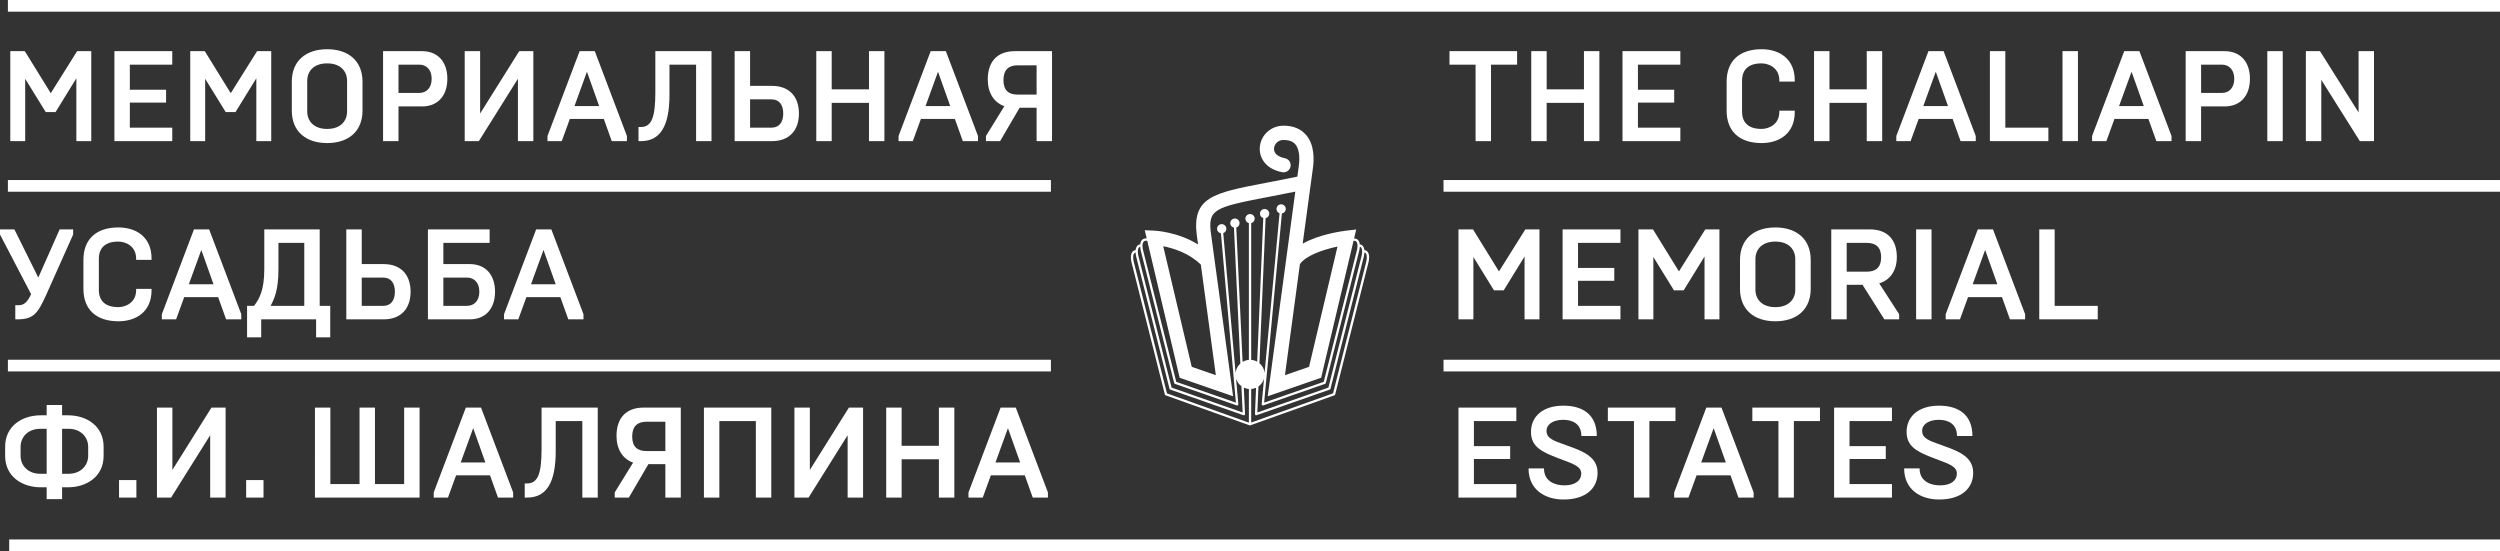 <?xml version="1.0" encoding="utf-8"?>
<!-- Generator: Adobe Illustrator 16.0.0, SVG Export Plug-In . SVG Version: 6.00 Build 0)  -->
<!DOCTYPE svg PUBLIC "-//W3C//DTD SVG 1.1//EN" "http://www.w3.org/Graphics/SVG/1.1/DTD/svg11.dtd">
<svg version="1.1" id="Layer_1" xmlns="http://www.w3.org/2000/svg" xmlns:xlink="http://www.w3.org/1999/xlink" x="0px" y="0px"
	 width="436.108px" height="96.144px" viewBox="0 0 436.108 96.144" enable-background="new 0 0 436.108 96.144"
	 xml:space="preserve">
<rect x="0" y="0" width="436.108" height="96.144" fill="#333333" stroke="none"/>
<g>
	<defs>
		<rect id="SVGID_3_" width="436.108" height="96.144"/>
	</defs>
	<clipPath id="SVGID_2_">
		<use xlink:href="#SVGID_3_"  overflow="visible"/>
	</clipPath>
	
		<line clip-path="url(#SVGID_2_)" fill="none" stroke="#FFFFFF" stroke-width="2.039" x1="1.378" y1="32.425" x2="183.322" y2="32.425"/>
	
		<line clip-path="url(#SVGID_2_)" fill="none" stroke="#FFFFFF" stroke-width="2.039" x1="1.378" y1="63.774" x2="183.322" y2="63.774"/>
	
		<line clip-path="url(#SVGID_2_)" fill="none" stroke="#FFFFFF" stroke-width="2.039" x1="1.605" y1="95.124" x2="436.107" y2="95.124"/>
	
		<line clip-path="url(#SVGID_2_)" fill="none" stroke="#FFFFFF" stroke-width="2.039" x1="1.378" y1="1.02" x2="436.107" y2="1.02"/>
	
		<line clip-path="url(#SVGID_2_)" fill="none" stroke="#FFFFFF" stroke-width="2.039" x1="251.812" y1="32.425" x2="436.107" y2="32.425"/>
	
		<line clip-path="url(#SVGID_2_)" fill="none" stroke="#FFFFFF" stroke-width="2.039" x1="251.812" y1="63.774" x2="436.107" y2="63.774"/>
	<path clip-path="url(#SVGID_2_)" fill="#FFFFFF" d="M341.361,82.628c0,1.166-1.009,2.04-2.937,2.04
		c-1.547,0-3.566-0.628-3.566-2.96h-2.691c0,3.678,2.826,5.427,6.099,5.427c3.947,0,5.943-1.996,5.943-4.643
		c0-2.758-2.422-3.744-5.203-4.73l-0.313-0.113c-2.287-0.807-3.386-1.188-3.386-2.511c0-1.099,1.122-1.906,2.915-1.906
		c1.638,0,3.162,0.717,3.162,2.825h2.691c0-3.789-2.512-5.292-5.831-5.292c-3.52,0-5.651,1.839-5.651,4.575
		c0,2.556,1.817,3.475,4.777,4.597l0.359,0.134C340.128,80.968,341.361,81.394,341.361,82.628 M330.037,84.443h-7.4V80.07h6.324
		v-2.241h-6.324v-4.373h7.4v-2.355h-10.091v15.698h10.091V84.443z M312.927,86.799V73.456h4.553v-2.355h-11.796v2.355h4.553v13.343
		H312.927z M298.936,74.688l2.13,5.988h-4.306L298.936,74.688z M303.262,86.799h2.647v-0.897l-5.607-14.801h-2.646l-5.606,14.801
		v0.897h2.489l1.413-3.88h5.92L303.262,86.799z M287.722,86.799V73.456h4.552v-2.355h-11.795v2.355h4.552v13.343H287.722z
		 M275.837,82.628c0,1.166-1.009,2.04-2.937,2.04c-1.548,0-3.566-0.628-3.566-2.96h-2.691c0,3.678,2.826,5.427,6.1,5.427
		c3.946,0,5.942-1.996,5.942-4.643c0-2.758-2.422-3.744-5.202-4.73l-0.314-0.113c-2.288-0.807-3.386-1.188-3.386-2.511
		c0-1.099,1.121-1.906,2.915-1.906c1.637,0,3.162,0.717,3.162,2.825h2.691c0-3.789-2.512-5.292-5.831-5.292
		c-3.52,0-5.651,1.839-5.651,4.575c0,2.556,1.817,3.475,4.777,4.597l0.358,0.134C274.604,80.968,275.837,81.394,275.837,82.628
		 M264.513,84.443h-7.4V80.07h6.324v-2.241h-6.324v-4.373h7.4v-2.355h-10.091v15.698h10.091V84.443z"/>
	<path clip-path="url(#SVGID_2_)" fill="#FFFFFF" d="M365.938,53.354h-7.513V40.013h-2.69V55.71h10.203V53.354z M346.294,43.601
		l2.131,5.987h-4.305L346.294,43.601z M350.622,55.71h2.646v-0.897l-5.605-14.8h-2.646l-5.605,14.8v0.897h2.488l1.412-3.879h5.92
		L350.622,55.71z M336.943,40.013h-2.691V55.71h2.691V40.013z M322.144,47.391v-5.023h3.521c1.57,0,2.489,0.763,2.489,2.512
		s-0.919,2.512-2.489,2.512H322.144z M319.453,55.71h2.691v-6.032h2.758l3.813,6.032h2.578v-0.897l-3.475-5.382
		c1.951-0.604,3.072-2.265,3.072-4.597c0-3.005-1.637-4.821-4.732-4.821h-6.705V55.71z M313.174,50.529
		c0,1.683-1.144,3.051-3.476,3.051c-2.332,0-3.476-1.368-3.476-3.051v-5.337c0-1.682,1.144-3.05,3.476-3.05
		c2.332,0,3.476,1.368,3.476,3.05V50.529z M315.865,45.327c0-3.565-2.4-5.65-6.167-5.65c-3.767,0-6.167,2.085-6.167,5.65v5.067
		c0,3.566,2.4,5.651,6.167,5.651c3.767,0,6.167-2.085,6.167-5.651V45.327z M297.342,55.71h2.601V40.013h-2.466l-4.597,7.333
		l-4.53-7.333h-2.534V55.71h2.601V44.834l3.588,5.808h1.704l3.633-5.897V55.71z M282.677,53.354h-7.401v-4.372h6.324V46.74h-6.324
		v-4.373h7.401v-2.354h-10.091V55.71h10.091V53.354z M265.948,55.71h2.601V40.013h-2.466l-4.597,7.333l-4.53-7.333h-2.534V55.71
		h2.601V44.834l3.588,5.808h1.704l3.633-5.897V55.71z"/>
	<path clip-path="url(#SVGID_2_)" fill="#FFFFFF" d="M404.933,13.925l6.727,10.696h2.468V8.924h-2.691V19.62l-6.728-10.696h-2.467
		v15.697h2.691V13.925z M398.206,8.924h-2.691v15.697h2.691V8.924z M388.069,18.566c2.781,0,4.418-1.883,4.418-4.821
		c0-2.937-1.637-4.821-4.418-4.821h-6.793v15.697h2.69v-6.055H388.069z M383.967,16.212v-4.934h3.632
		c1.166,0,2.153,0.808,2.153,2.467c0,1.66-0.987,2.467-2.153,2.467H383.967z M371.835,12.513l2.131,5.986h-4.307L371.835,12.513z
		 M376.163,24.621h2.646v-0.896l-5.606-14.801h-2.646l-5.606,14.801v0.896h2.489l1.413-3.879h5.92L376.163,24.621z M362.483,8.924
		h-2.691v15.697h2.691V8.924z M357.327,22.267h-7.513V8.924h-2.69v15.697h10.203V22.267z M337.684,12.513l2.13,5.986h-4.306
		L337.684,12.513z M342.011,24.621h2.646v-0.896l-5.606-14.801h-2.646l-5.606,14.801v0.896h2.489l1.413-3.879h5.919L342.011,24.621z
		 M319.139,24.621v-6.682h6.503v6.682h2.691V8.924h-2.691v6.66h-6.503v-6.66h-2.691v15.697H319.139z M303.89,14.06
		c0-1.861,1.077-3.005,3.386-3.005c1.368,0,3.117,0.852,3.117,2.96v0.224h2.691v-0.224c0-3.79-2.713-5.427-5.785-5.427
		c-3.902,0-6.1,2.085-6.1,5.65v5.068c0,3.565,2.198,5.65,6.1,5.65c3.072,0,5.785-1.637,5.785-5.426v-0.225h-2.691v0.225
		c0,2.108-1.749,2.96-3.117,2.96c-2.309,0-3.386-1.144-3.386-3.005V14.06z M293.126,22.267h-7.4v-4.372h6.324v-2.243h-6.324v-4.373
		h7.4V8.924h-10.091v15.697h10.091V22.267z M269.806,24.621v-6.682h6.503v6.682H279V8.924h-2.691v6.66h-6.503v-6.66h-2.691v15.697
		H269.806z M260.096,24.621V11.278h4.552V8.924h-11.795v2.354h4.552v13.343H260.096z"/>
	<path clip-path="url(#SVGID_2_)" fill="#FFFFFF" d="M175.828,74.688l2.131,5.988h-4.306L175.828,74.688z M180.156,86.799h2.646
		v-0.897l-5.606-14.801h-2.646l-5.606,14.801v0.897h2.489l1.413-3.88h5.92L180.156,86.799z M157.283,86.799v-6.684h6.503v6.684
		h2.691V71.101h-2.691v6.66h-6.503v-6.66h-2.691v15.698H157.283z M147.865,86.799h2.691V71.101h-2.466l-6.817,10.876V71.101h-2.691
		v15.698h2.466l6.817-10.876V86.799z M125.486,86.799V73.456h6.368v13.343h2.691V71.101h-11.75v15.698H125.486z M112.771,78.681
		c-1.569,0-2.489-0.718-2.489-2.534c0-1.794,0.92-2.579,2.489-2.579h3.297v5.113H112.771z M118.759,71.101h-6.481
		c-3.095,0-4.732,1.862-4.732,4.934c0,2.311,1.054,4.015,2.893,4.664l-3.207,5.203v0.897h2.467l3.409-5.831h2.96v5.831h2.691V71.101
		z M94.473,71.101v7.154c0,4.216-0.583,6.077-2.512,6.077h-0.426v2.467h0.404c3.408,0,5.001-2.624,5.001-8.096v-5.247h4.641v13.343
		h2.691V71.101H94.473z M82.543,74.688l2.131,5.988h-4.306L82.543,74.688z M86.871,86.799h2.646v-0.897l-5.606-14.801h-2.646
		l-5.606,14.801v0.897h2.489l1.413-3.88h5.92L86.871,86.799z M54.939,86.799h18.254V71.101h-2.691v13.343h-5.091V71.101H62.72
		v13.343h-5.09V71.101h-2.691V86.799z M42.942,86.799h3.027v-3.05h-3.027V86.799z M36.664,86.799h2.691V71.101h-2.467l-6.817,10.876
		V71.101H27.38v15.698h2.467l6.817-10.876V86.799z M20.765,86.799h3.027v-3.05h-3.027V86.799z M7.019,82.649
		c-2.108,0-3.431-1.413-3.431-3.162v-1.524c0-1.749,1.323-3.162,3.431-3.162H8.14v7.849H7.019z M8.14,85.005v2.063h2.691v-2.063
		h1.009c3.319,0,6.234-1.907,6.234-5.473v-1.614c0-3.565-2.915-5.472-6.234-5.472h-1.009v-1.794H8.14v1.794H7.131
		c-3.319,0-6.234,1.906-6.234,5.472v1.614c0,3.565,2.915,5.473,6.234,5.473H8.14z M10.831,82.649v-7.849h1.121
		c2.108,0,3.431,1.413,3.431,3.162v1.524c0,1.749-1.323,3.162-3.431,3.162H10.831z"/>
	<path clip-path="url(#SVGID_2_)" fill="#FFFFFF" d="M94.81,43.601l2.13,5.987h-4.306L94.81,43.601z M99.138,55.71h2.646v-0.897
		l-5.606-14.8H93.53l-5.606,14.8v0.897h2.489l1.413-3.879h5.92L99.138,55.71z M77.34,53.354v-4.933h4.126
		c1.166,0,2.153,0.807,2.153,2.467c0,1.659-0.987,2.466-2.153,2.466H77.34z M81.938,55.71c2.781,0,4.418-1.884,4.418-4.821
		s-1.637-4.822-4.418-4.822H77.34v-3.699h8.073v-2.354H74.649V55.71H81.938z M66.847,48.422c1.345,0,2.04,0.964,2.04,2.467
		c0,1.502-0.695,2.466-2.04,2.466h-3.745v-4.933H66.847z M60.411,55.71h6.481c3.094,0,4.731-1.906,4.731-4.821
		s-1.637-4.822-4.731-4.822h-3.79v-6.054h-2.691V55.71z M47.203,53.354c0.673-1.277,1.368-2.758,1.368-6.413v-4.574h4.507v10.987
		H47.203z M43.1,53.354v5.494h2.466V55.71h9.576v3.139h2.466v-5.494h-1.839V40.013h-9.665v6.929c0,3.768-0.897,5.247-1.794,6.413
		H43.1z M35.117,43.601l2.13,5.987h-4.305L35.117,43.601z M39.444,55.71h2.646v-0.897l-5.606-14.8h-2.647l-5.606,14.8v0.897h2.489
		l1.413-3.879h5.92L39.444,55.71z M17.245,45.147c0-1.86,1.076-3.005,3.386-3.005c1.368,0,3.117,0.853,3.117,2.96v0.225h2.691
		v-0.225c0-3.79-2.714-5.426-5.786-5.426c-3.902,0-6.099,2.085-6.099,5.65v5.067c0,3.566,2.197,5.651,6.099,5.651
		c3.072,0,5.786-1.637,5.786-5.426v-0.226h-2.691v0.226c0,2.107-1.749,2.96-3.117,2.96c-2.31,0-3.386-1.145-3.386-3.005V45.147z
		 M2.668,55.71H2.96c2.847,0,3.587-0.919,5.112-4.306l4.687-10.494v-0.897h-2.355l-3.722,8.409l-4.171-8.409H0v0.897l5.427,10.404
		c-0.605,1.301-1.188,1.929-2.153,1.929H2.668V55.71z"/>
	<path clip-path="url(#SVGID_2_)" fill="#FFFFFF" d="M177.533,16.503c-1.57,0-2.489-0.717-2.489-2.533
		c0-1.795,0.919-2.578,2.489-2.578h3.296v5.111H177.533z M183.52,8.924h-6.481c-3.094,0-4.731,1.861-4.731,4.934
		c0,2.31,1.054,4.014,2.893,4.665l-3.207,5.202v0.896h2.467l3.408-5.83h2.96v5.83h2.691V8.924z M163.63,12.513l2.13,5.986h-4.305
		L163.63,12.513z M167.958,24.621h2.646v-0.896l-5.606-14.801h-2.646l-5.607,14.801v0.896h2.49l1.412-3.879h5.92L167.958,24.621z
		 M145.085,24.621v-6.682h6.503v6.682h2.691V8.924h-2.691v6.66h-6.503v-6.66h-2.691v15.697H145.085z M134.59,17.333
		c1.346,0,2.041,0.964,2.041,2.467s-0.695,2.467-2.041,2.467h-3.744v-4.934H134.59z M128.155,24.621h6.48
		c3.095,0,4.732-1.906,4.732-4.821c0-2.914-1.637-4.821-4.732-4.821h-3.789V8.924h-2.691V24.621z M114.319,8.924v7.153
		c0,4.216-0.583,6.077-2.512,6.077h-0.426v2.467h0.404c3.408,0,5-2.624,5-8.095v-5.248h4.642v13.343h2.691V8.924H114.319z
		 M102.389,12.513l2.13,5.986h-4.305L102.389,12.513z M106.717,24.621h2.646v-0.896l-5.606-14.801h-2.646l-5.606,14.801v0.896h2.489
		l1.413-3.879h5.92L106.717,24.621z M90.347,24.621h2.691V8.924h-2.466L83.755,19.8V8.924h-2.691v15.697h2.466l6.817-10.876V24.621z
		 M73.619,18.566c2.781,0,4.418-1.883,4.418-4.821c0-2.937-1.637-4.821-4.418-4.821h-6.795v15.697h2.691v-6.055H73.619z
		 M69.515,16.212v-4.934h3.633c1.166,0,2.153,0.808,2.153,2.467c0,1.66-0.987,2.467-2.153,2.467H69.515z M60.546,19.441
		c0,1.682-1.144,3.05-3.476,3.05s-3.476-1.368-3.476-3.05v-5.337c0-1.683,1.144-3.05,3.476-3.05s3.476,1.367,3.476,3.05V19.441z
		 M63.237,14.238c0-3.565-2.4-5.65-6.167-5.65c-3.767,0-6.167,2.085-6.167,5.65v5.068c0,3.565,2.4,5.65,6.167,5.65
		c3.767,0,6.167-2.085,6.167-5.65V14.238z M44.714,24.621h2.601V8.924h-2.466l-4.597,7.333l-4.53-7.333h-2.534v15.697h2.601V13.745
		l3.588,5.809h1.704l3.633-5.898V24.621z M30.049,22.267h-7.4v-4.372h6.323v-2.243h-6.323v-4.373h7.4V8.924H19.958v15.697h10.091
		V22.267z M13.32,24.621h2.601V8.924h-2.466l-4.597,7.333l-4.53-7.333H1.794v15.697h2.601V13.745l3.588,5.809h1.704l3.633-5.898
		V24.621z"/>
	<path clip-path="url(#SVGID_2_)" fill="#FFFFFF" d="M238.301,45.775l-5.76,22.843l-14.278,5.087v-5.85
		c0.3-0.022,0.587-0.09,0.849-0.207l-0.195,4.586c-0.003,0.067,0.027,0.132,0.082,0.171c0.035,0.027,0.078,0.04,0.121,0.04
		c0.022,0,0.045-0.003,0.067-0.011l12.779-4.473c0.065-0.022,0.113-0.076,0.13-0.143l5.784-22.938
		c0.009-0.027,0.116-0.406,0.139-0.847c0.108,0.041,0.202,0.099,0.265,0.195C238.554,44.64,238.389,45.479,238.301,45.775
		 M203.568,68.618l-5.763-22.852c-0.086-0.287-0.251-1.12,0.016-1.534c0.064-0.097,0.158-0.156,0.267-0.197
		c0.023,0.438,0.13,0.813,0.137,0.836l5.787,22.948c0.017,0.066,0.066,0.12,0.13,0.143l12.779,4.473
		c0.022,0.008,0.044,0.011,0.067,0.011c0.043,0,0.085-0.013,0.121-0.04c0.054-0.04,0.085-0.104,0.081-0.172l-0.217-4.612
		c0.272,0.129,0.569,0.206,0.883,0.232v5.872L203.568,68.618z M198.641,43.219c0.061-0.091,0.151-0.147,0.255-0.187
		c0.022,0.411,0.121,0.768,0.142,0.836l5.787,22.948c0.016,0.066,0.065,0.12,0.129,0.143l10.8,3.766
		c0.022,0.007,0.044,0.011,0.067,0.011c0.044,0,0.088-0.014,0.125-0.043c0.054-0.042,0.083-0.109,0.077-0.178l-0.395-4.466
		c0.162,0.537,0.488,0.998,0.928,1.322l0.216,4.58l-12.392-4.337l-5.763-22.851C198.53,44.473,198.364,43.627,198.641,43.219
		 M199.545,42.109c0.131-0.11,0.331-0.146,0.581-0.122l5.655,23.91l9.322,3.229l-0.27-2.007c0,0-2.608-19.305-3.567-26.21
		c-0.608-4.379,0.42-4.726,9.967-6.555c1.413-0.271,2.988-0.572,4.723-0.927c-1.363,10.067-4.504,33.403-4.544,33.692l-0.27,2.005
		l9.322-3.229l5.655-23.909c0.181,0.002,0.339,0.032,0.443,0.12c0.4,0.342,0.221,1.31,0.115,1.661l-5.76,22.842l-10.398,3.625
		l3.096-32.999c0.383-0.063,0.68-0.381,0.68-0.783c0-0.447-0.363-0.812-0.811-0.812c-0.447,0-0.811,0.364-0.811,0.812
		c0,0.352,0.226,0.643,0.537,0.756L220.6,65.044c-0.073-0.677-0.404-1.27-0.9-1.683l1.076-25.312c0.363-0.082,0.64-0.392,0.64-0.778
		c0-0.446-0.363-0.81-0.811-0.81c-0.447,0-0.811,0.363-0.811,0.81c0,0.364,0.245,0.662,0.576,0.765l-1.065,25.055
		c-0.313-0.175-0.665-0.283-1.042-0.313V38.922c0.348-0.093,0.609-0.396,0.609-0.772c0-0.448-0.364-0.812-0.812-0.812
		c-0.448,0-0.81,0.363-0.81,0.812c0,0.377,0.261,0.68,0.607,0.772V62.78c-0.398,0.033-0.769,0.153-1.094,0.348l-1.104-23.438
		c0.329-0.104,0.572-0.398,0.572-0.764c0-0.448-0.364-0.811-0.812-0.811c-0.447,0-0.81,0.362-0.81,0.811
		c0,0.391,0.279,0.701,0.645,0.778l1.116,23.713c-0.456,0.407-0.759,0.972-0.832,1.612l-2.151-24.359
		c0.313-0.113,0.541-0.405,0.541-0.759c0-0.447-0.363-0.812-0.811-0.812c-0.448,0-0.811,0.364-0.811,0.812
		c0,0.4,0.295,0.719,0.676,0.785l2.609,29.541l-10.4-3.626l-5.762-22.852C199.326,43.418,199.145,42.451,199.545,42.109
		 M209.477,46.163c0.878,6.431,2.086,15.349,2.618,19.285l-4.205-1.456l-4.976-21.041C204.66,43.295,207.418,44.134,209.477,46.163
		 M233.318,43.012l-4.962,20.98l-4.206,1.457c0.493-3.664,1.583-11.759,2.61-19.367C227.759,44.588,230.808,43.534,233.318,43.012
		 M237.068,43.878c0.022-0.074,0.123-0.433,0.145-0.845c0.106,0.041,0.197,0.098,0.26,0.193c0.269,0.411,0.104,1.249,0.015,1.546
		l-5.76,22.842l-12.394,4.338l0.193-4.537c0.464-0.323,0.807-0.8,0.976-1.353l-0.417,4.451c-0.007,0.069,0.022,0.136,0.077,0.179
		c0.036,0.029,0.08,0.043,0.125,0.043c0.022,0,0.045-0.004,0.067-0.011l10.799-3.766c0.064-0.022,0.113-0.076,0.129-0.143
		L237.068,43.878z M238.624,44.007c-0.141-0.215-0.354-0.337-0.615-0.392c-0.024-0.22-0.08-0.434-0.195-0.61
		c-0.141-0.215-0.353-0.339-0.614-0.394c-0.035-0.309-0.136-0.608-0.373-0.812c-0.159-0.137-0.373-0.191-0.614-0.207l0.368-1.559
		l-1.766,0.207c-0.598,0.071-4.598,0.593-7.571,2.259c0.908-6.73,1.674-12.391,1.786-13.173c0.202-1.414,0.316-4.048-1.202-5.798
		c-0.921-1.063-2.242-1.602-3.926-1.602c-2.149,0-3.925,1.58-4.13,3.676c-0.163,1.66,0.758,3.818,3.889,4.438
		c0.677,0.134,1.329-0.307,1.463-0.979c0.133-0.675-0.305-1.329-0.98-1.463c-1.288-0.255-1.978-0.895-1.894-1.752
		c0.067-0.693,0.67-1.43,1.652-1.43c0.942,0,1.611,0.243,2.045,0.743c0.902,1.04,0.733,3.015,0.618,3.815
		c-0.033,0.227-0.123,0.883-0.252,1.836c-2.065,0.43-3.917,0.786-5.548,1.098c-9.136,1.75-12.918,2.476-11.963,9.345
		c0.058,0.42,0.122,0.886,0.192,1.392c-3.552-2.204-7.45-2.402-7.654-2.411l-1.644-0.071l0.336,1.421
		c-0.305-0.009-0.561,0.056-0.749,0.216c-0.238,0.204-0.34,0.505-0.375,0.815c-0.253,0.056-0.464,0.169-0.604,0.376
		c-0.121,0.18-0.179,0.398-0.204,0.622c-0.264,0.055-0.478,0.182-0.619,0.399c-0.424,0.656-0.078,1.822-0.066,1.862l5.787,22.947
		c0.017,0.066,0.064,0.119,0.128,0.142l14.662,5.24c0.022,0.009,0.045,0.012,0.068,0.012c0.042,0,0.082-0.012,0.117-0.036
		c0.005-0.003,0.003-0.012,0.008-0.015l14.594-5.201c0.064-0.022,0.112-0.075,0.129-0.142l5.784-22.938
		C238.707,45.834,239.053,44.661,238.624,44.007"/>
</g>
</svg>
